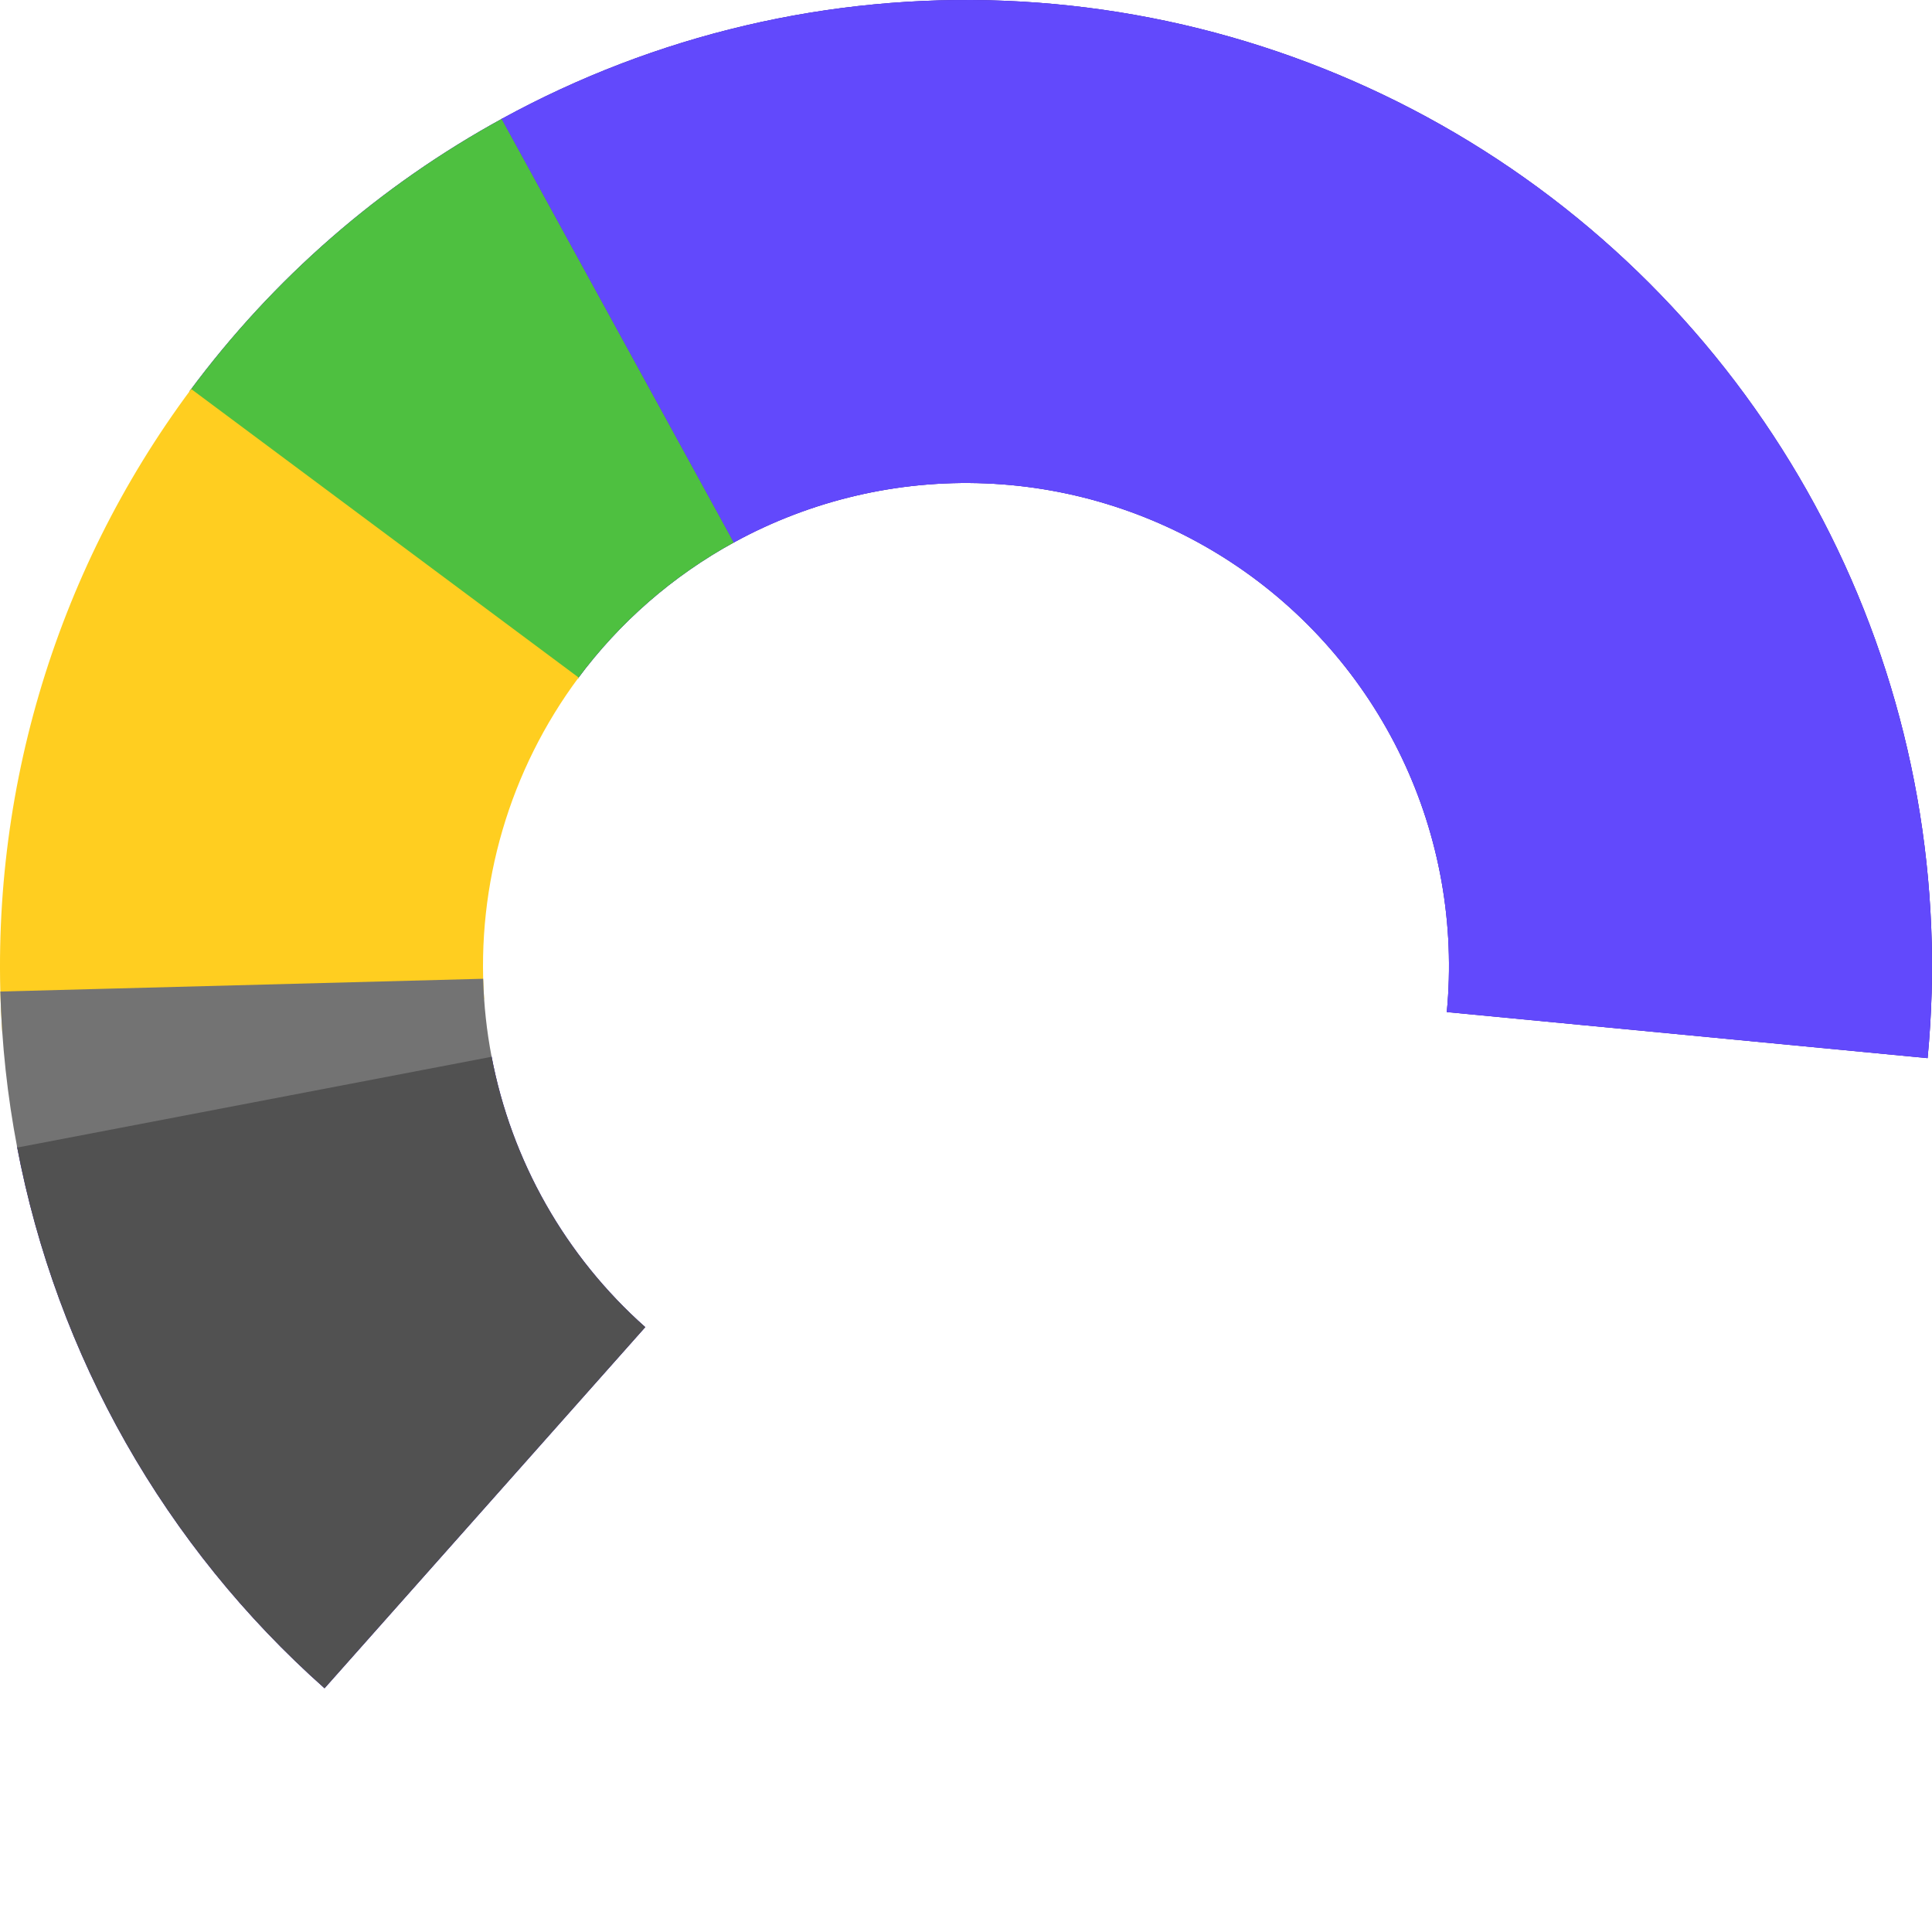 <svg width="963" height="963" viewBox="0 0 963 963" fill="none" xmlns="http://www.w3.org/2000/svg">
<path d="M94.477 195.047C136.054 138.872 189.362 92.422 250.698 58.922L366.099 270.211C335.431 286.961 308.777 310.186 287.988 338.274L94.477 195.047Z" fill="#ACA1D6"/>
<path d="M94.477 195.047C136.054 138.872 189.362 92.422 250.698 58.922L366.099 270.211C335.431 286.961 308.777 310.186 287.988 338.274L94.477 195.047Z" fill="#3919B9"/>
<path d="M94.477 195.047C136.054 138.872 189.362 92.422 250.698 58.922L366.099 270.211C335.431 286.961 308.777 310.186 287.988 338.274L94.477 195.047Z" fill="#4EC040"/>
<path d="M161.763 841.514C82.198 770.852 28.284 675.822 8.443 571.275L244.972 526.388C254.892 578.661 281.849 626.176 321.631 661.507L161.763 841.514Z" fill="#ACA1D6"/>
<path d="M161.763 841.514C82.198 770.852 28.284 675.822 8.443 571.275L244.972 526.388C254.892 578.661 281.849 626.176 321.631 661.507L161.763 841.514Z" fill="#3919B9"/>
<path d="M161.763 841.514C82.198 770.852 28.284 675.822 8.443 571.275L244.972 526.388C254.892 578.661 281.849 626.176 321.631 661.507L161.763 841.514Z" fill="#515151"/>
<path d="M1.155 514.836C-6.811 400.049 26.592 286.205 95.314 193.919L288.407 337.709C254.046 383.852 237.345 440.775 241.328 498.168L1.155 514.836Z" fill="#FFCE20"/>
<path d="M8.582 572.003C3.672 546.348 0.859 520.336 0.168 494.225L240.834 487.863C241.179 500.918 242.586 513.924 245.041 526.751L8.582 572.003Z" fill="#737373"/>
<path d="M250.081 59.259C326.824 17.198 413.58 -3.152 501.023 0.396C588.465 3.944 673.287 31.257 746.371 79.398C819.454 127.54 878.035 194.689 915.817 273.627C953.599 352.566 969.152 440.309 960.805 527.425L721.152 504.462C725.326 460.905 717.549 417.033 698.659 377.564C679.768 338.094 650.477 304.52 613.935 280.449C577.394 256.379 534.983 242.722 491.261 240.948C447.54 239.174 404.162 249.349 365.79 270.38L250.081 59.259Z" fill="#ACA1D6"/>
<path d="M250.081 59.259C326.824 17.198 413.58 -3.152 501.023 0.396C588.465 3.944 673.287 31.257 746.371 79.398C819.454 127.54 878.035 194.689 915.817 273.627C953.599 352.566 969.152 440.309 960.805 527.425L721.152 504.462C725.326 460.905 717.549 417.033 698.659 377.564C679.768 338.094 650.477 304.52 613.935 280.449C577.394 256.379 534.983 242.722 491.261 240.948C447.54 239.174 404.162 249.349 365.79 270.38L250.081 59.259Z" fill="#3919B9"/>
<path d="M250.081 59.259C326.824 17.198 413.58 -3.152 501.023 0.396C588.465 3.944 673.287 31.257 746.371 79.398C819.454 127.54 878.035 194.689 915.817 273.627C953.599 352.566 969.152 440.309 960.805 527.425L721.152 504.462C725.326 460.905 717.549 417.033 698.659 377.564C679.768 338.094 650.477 304.52 613.935 280.449C577.394 256.379 534.983 242.722 491.261 240.948C447.54 239.174 404.162 249.349 365.79 270.38L250.081 59.259Z" fill="#6249FC"/>
</svg>
